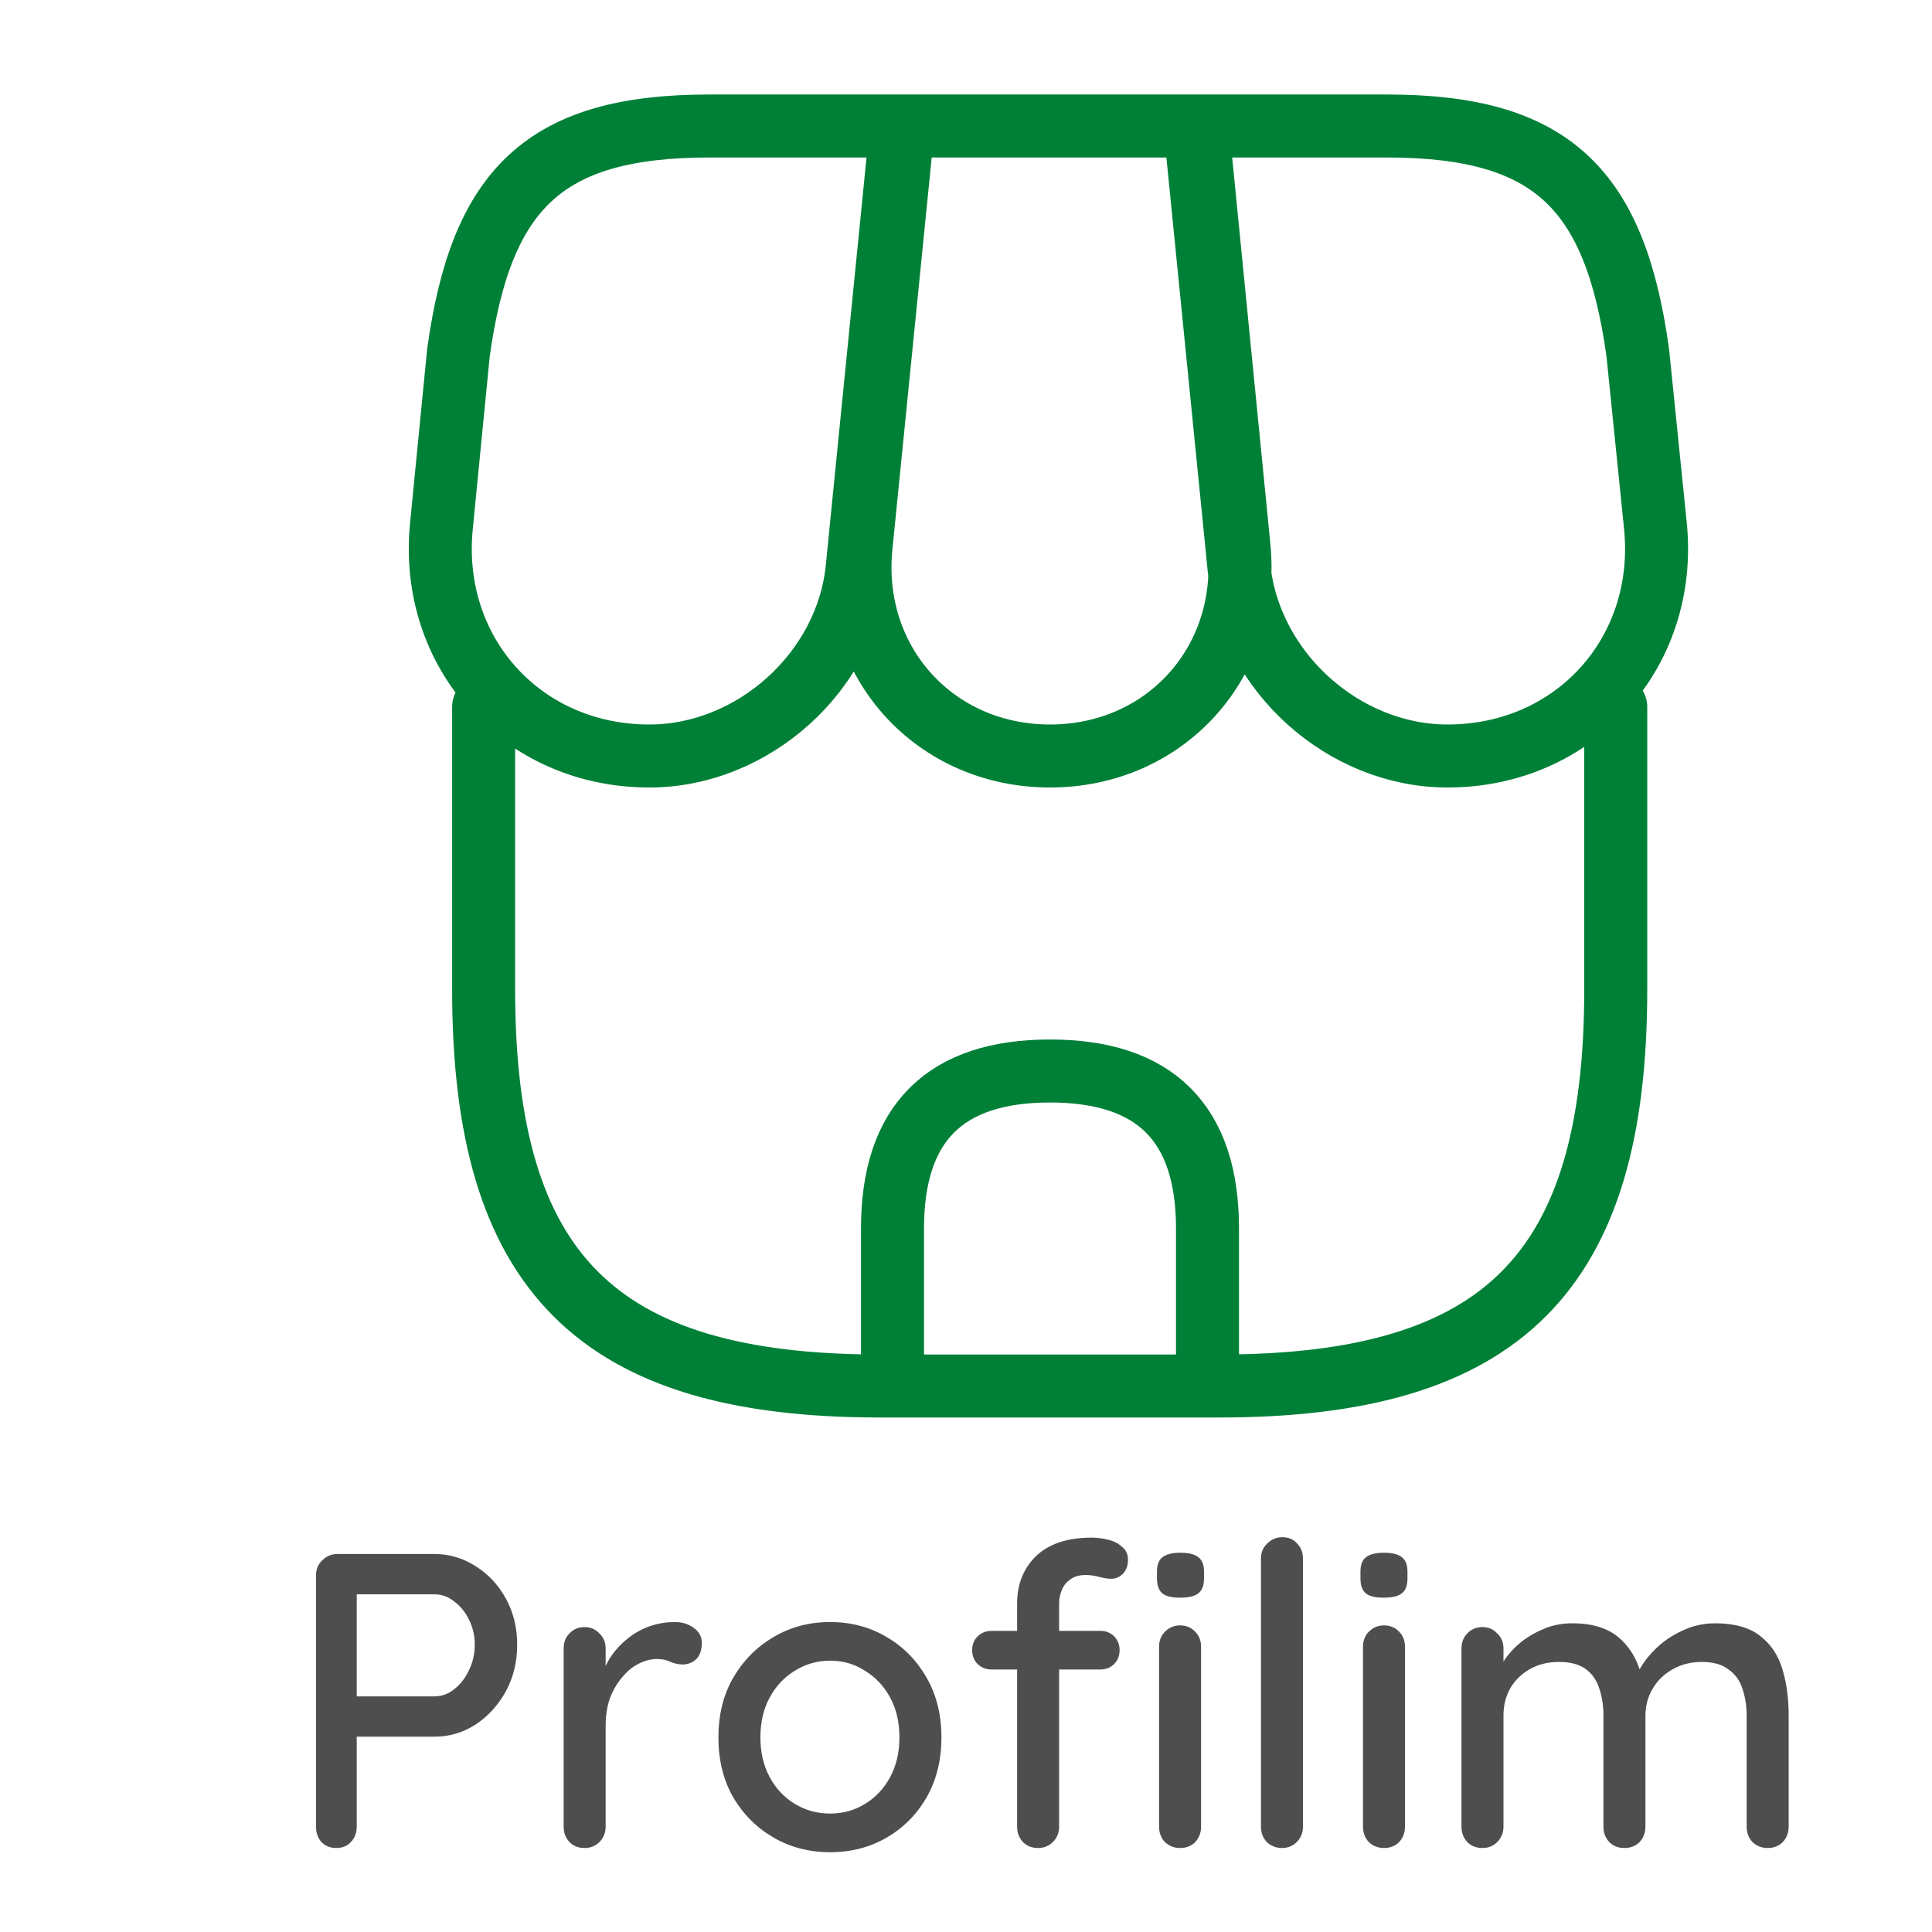 <svg width="46" height="46" viewBox="0 0 46 46" fill="none" xmlns="http://www.w3.org/2000/svg">
<path d="M11.515 16.83V23.565C11.515 30.3 14.215 33 20.95 33H29.035C35.77 33 38.47 30.3 38.47 23.565V16.83M25 18C27.745 18 29.77 15.765 29.5 13.02L28.51 3H21.505L20.5 13.02C20.23 15.765 22.255 18 25 18ZM34.465 18C37.495 18 39.715 15.54 39.415 12.525L38.995 8.4C38.455 4.5 36.955 3 33.025 3H28.45L29.5 13.515C29.755 15.99 31.99 18 34.465 18ZM15.46 18C17.935 18 20.17 15.99 20.41 13.515L21.46 3H16.885C12.955 3 11.455 4.5 10.915 8.4L10.51 12.525C10.21 15.54 12.43 18 15.46 18ZM25 25.5C22.495 25.5 21.25 26.745 21.25 29.25V33H28.75V29.25C28.75 26.745 27.505 25.5 25 25.5Z" stroke="#008037" stroke-width="1.5" stroke-linecap="round" stroke-linejoin="round"/>
<path d="M10.344 37C10.697 37 11.024 37.097 11.324 37.29C11.624 37.477 11.864 37.733 12.044 38.06C12.224 38.387 12.314 38.753 12.314 39.16C12.314 39.567 12.224 39.937 12.044 40.27C11.864 40.597 11.624 40.86 11.324 41.06C11.024 41.253 10.697 41.35 10.344 41.35H8.414L8.494 41.19V43.49C8.494 43.637 8.447 43.76 8.354 43.86C8.267 43.953 8.151 44 8.004 44C7.864 44 7.747 43.953 7.654 43.86C7.567 43.76 7.524 43.637 7.524 43.49V37.51C7.524 37.363 7.574 37.243 7.674 37.15C7.774 37.05 7.894 37 8.034 37H10.344ZM10.344 40.39C10.517 40.39 10.674 40.333 10.814 40.22C10.96 40.107 11.077 39.957 11.164 39.77C11.257 39.583 11.304 39.38 11.304 39.16C11.304 38.94 11.257 38.74 11.164 38.56C11.077 38.38 10.96 38.237 10.814 38.13C10.674 38.017 10.517 37.96 10.344 37.96H8.394L8.494 37.81V40.52L8.404 40.39H10.344ZM13.92 44C13.773 44 13.653 43.953 13.56 43.86C13.466 43.76 13.42 43.637 13.42 43.49V39.25C13.42 39.103 13.466 38.983 13.56 38.89C13.653 38.79 13.773 38.74 13.92 38.74C14.06 38.74 14.176 38.79 14.27 38.89C14.37 38.983 14.42 39.103 14.42 39.25V40.37L14.32 39.94C14.373 39.753 14.453 39.58 14.56 39.42C14.673 39.26 14.806 39.12 14.96 39C15.113 38.88 15.283 38.787 15.47 38.72C15.663 38.653 15.863 38.62 16.07 38.62C16.243 38.62 16.393 38.667 16.52 38.76C16.646 38.853 16.71 38.97 16.71 39.11C16.71 39.29 16.663 39.423 16.57 39.51C16.476 39.59 16.373 39.63 16.26 39.63C16.16 39.63 16.063 39.61 15.97 39.57C15.876 39.523 15.766 39.5 15.64 39.5C15.5 39.5 15.356 39.537 15.21 39.61C15.063 39.683 14.93 39.793 14.81 39.94C14.69 40.08 14.593 40.247 14.52 40.44C14.453 40.633 14.42 40.85 14.42 41.09V43.49C14.42 43.637 14.37 43.76 14.27 43.86C14.176 43.953 14.06 44 13.92 44ZM22.415 41.37C22.415 41.903 22.298 42.377 22.065 42.79C21.831 43.197 21.515 43.517 21.115 43.75C20.715 43.983 20.265 44.1 19.765 44.1C19.265 44.1 18.815 43.983 18.415 43.75C18.015 43.517 17.695 43.197 17.455 42.79C17.221 42.377 17.105 41.903 17.105 41.37C17.105 40.83 17.221 40.357 17.455 39.95C17.695 39.537 18.015 39.213 18.415 38.98C18.815 38.74 19.265 38.62 19.765 38.62C20.265 38.62 20.715 38.74 21.115 38.98C21.515 39.213 21.831 39.537 22.065 39.95C22.298 40.357 22.415 40.83 22.415 41.37ZM21.415 41.37C21.415 41.003 21.341 40.687 21.195 40.42C21.048 40.147 20.848 39.933 20.595 39.78C20.348 39.62 20.072 39.54 19.765 39.54C19.458 39.54 19.178 39.62 18.925 39.78C18.672 39.933 18.471 40.147 18.325 40.42C18.178 40.687 18.105 41.003 18.105 41.37C18.105 41.723 18.178 42.037 18.325 42.31C18.471 42.583 18.672 42.797 18.925 42.95C19.178 43.103 19.458 43.18 19.765 43.18C20.072 43.18 20.348 43.103 20.595 42.95C20.848 42.797 21.048 42.583 21.195 42.31C21.341 42.037 21.415 41.723 21.415 41.37ZM25.997 36.61C26.123 36.61 26.253 36.627 26.387 36.66C26.52 36.693 26.63 36.75 26.717 36.83C26.81 36.903 26.857 37.007 26.857 37.14C26.857 37.273 26.817 37.383 26.737 37.47C26.657 37.55 26.563 37.59 26.457 37.59C26.39 37.59 26.3 37.577 26.187 37.55C26.073 37.517 25.96 37.5 25.847 37.5C25.693 37.5 25.57 37.537 25.477 37.61C25.383 37.677 25.317 37.763 25.277 37.87C25.237 37.97 25.217 38.07 25.217 38.17V43.49C25.217 43.637 25.167 43.76 25.067 43.86C24.973 43.953 24.857 44 24.717 44C24.57 44 24.45 43.953 24.357 43.86C24.263 43.76 24.217 43.637 24.217 43.49V38.18C24.217 37.72 24.367 37.343 24.667 37.05C24.973 36.757 25.417 36.61 25.997 36.61ZM26.197 38.83C26.33 38.83 26.44 38.873 26.527 38.96C26.613 39.047 26.657 39.157 26.657 39.29C26.657 39.423 26.613 39.533 26.527 39.62C26.44 39.707 26.33 39.75 26.197 39.75H23.607C23.48 39.75 23.37 39.707 23.277 39.62C23.19 39.533 23.147 39.423 23.147 39.29C23.147 39.157 23.19 39.047 23.277 38.96C23.37 38.873 23.48 38.83 23.607 38.83H26.197ZM28.597 43.49C28.597 43.637 28.55 43.76 28.457 43.86C28.363 43.953 28.243 44 28.097 44C27.957 44 27.837 43.953 27.737 43.86C27.643 43.76 27.597 43.637 27.597 43.49V39.21C27.597 39.063 27.643 38.943 27.737 38.85C27.837 38.75 27.957 38.7 28.097 38.7C28.243 38.7 28.363 38.75 28.457 38.85C28.55 38.943 28.597 39.063 28.597 39.21V43.49ZM28.097 38.04C27.903 38.04 27.763 38.007 27.677 37.94C27.59 37.867 27.547 37.747 27.547 37.58V37.42C27.547 37.253 27.593 37.137 27.687 37.07C27.78 37.003 27.92 36.97 28.107 36.97C28.307 36.97 28.45 37.007 28.537 37.08C28.623 37.147 28.667 37.26 28.667 37.42V37.58C28.667 37.753 28.62 37.873 28.527 37.94C28.44 38.007 28.297 38.04 28.097 38.04ZM31.023 43.49C31.023 43.637 30.973 43.76 30.873 43.86C30.78 43.953 30.663 44 30.523 44C30.383 44 30.263 43.953 30.163 43.86C30.07 43.76 30.023 43.637 30.023 43.49V37.11C30.023 36.963 30.073 36.843 30.173 36.75C30.273 36.65 30.393 36.6 30.533 36.6C30.68 36.6 30.797 36.65 30.883 36.75C30.977 36.843 31.023 36.963 31.023 37.11V43.49ZM33.452 43.49C33.452 43.637 33.405 43.76 33.312 43.86C33.218 43.953 33.098 44 32.952 44C32.812 44 32.691 43.953 32.592 43.86C32.498 43.76 32.452 43.637 32.452 43.49V39.21C32.452 39.063 32.498 38.943 32.592 38.85C32.691 38.75 32.812 38.7 32.952 38.7C33.098 38.7 33.218 38.75 33.312 38.85C33.405 38.943 33.452 39.063 33.452 39.21V43.49ZM32.941 38.04C32.748 38.04 32.608 38.007 32.522 37.94C32.435 37.867 32.392 37.747 32.392 37.58V37.42C32.392 37.253 32.438 37.137 32.532 37.07C32.625 37.003 32.765 36.97 32.952 36.97C33.151 36.97 33.295 37.007 33.382 37.08C33.468 37.147 33.511 37.26 33.511 37.42V37.58C33.511 37.753 33.465 37.873 33.371 37.94C33.285 38.007 33.142 38.04 32.941 38.04ZM37.437 38.65C37.93 38.65 38.31 38.773 38.577 39.02C38.843 39.26 39.02 39.587 39.107 40L38.947 39.95L39.017 39.79C39.103 39.617 39.233 39.443 39.407 39.27C39.587 39.09 39.8 38.943 40.047 38.83C40.293 38.71 40.557 38.65 40.837 38.65C41.297 38.65 41.653 38.75 41.907 38.95C42.16 39.143 42.337 39.407 42.437 39.74C42.537 40.067 42.587 40.433 42.587 40.84V43.49C42.587 43.637 42.54 43.76 42.447 43.86C42.353 43.953 42.233 44 42.087 44C41.947 44 41.827 43.953 41.727 43.86C41.633 43.76 41.587 43.637 41.587 43.49V40.85C41.587 40.617 41.553 40.403 41.487 40.21C41.427 40.017 41.317 39.863 41.157 39.75C41.003 39.63 40.79 39.57 40.517 39.57C40.257 39.57 40.023 39.63 39.817 39.75C39.617 39.863 39.46 40.017 39.347 40.21C39.233 40.403 39.177 40.617 39.177 40.85V43.49C39.177 43.637 39.13 43.76 39.037 43.86C38.943 43.953 38.823 44 38.677 44C38.53 44 38.41 43.953 38.317 43.86C38.223 43.76 38.177 43.637 38.177 43.49V40.84C38.177 40.607 38.143 40.393 38.077 40.2C38.017 40.007 37.91 39.853 37.757 39.74C37.603 39.627 37.39 39.57 37.117 39.57C36.857 39.57 36.627 39.627 36.427 39.74C36.227 39.853 36.07 40.007 35.957 40.2C35.85 40.393 35.797 40.607 35.797 40.84V43.49C35.797 43.637 35.747 43.76 35.647 43.86C35.553 43.953 35.437 44 35.297 44C35.15 44 35.03 43.953 34.937 43.86C34.843 43.76 34.797 43.637 34.797 43.49V39.25C34.797 39.103 34.843 38.983 34.937 38.89C35.03 38.79 35.15 38.74 35.297 38.74C35.437 38.74 35.553 38.79 35.647 38.89C35.747 38.983 35.797 39.103 35.797 39.25V39.84L35.607 39.95C35.653 39.803 35.73 39.653 35.837 39.5C35.943 39.347 36.077 39.207 36.237 39.08C36.403 38.953 36.587 38.85 36.787 38.77C36.987 38.69 37.203 38.65 37.437 38.65Z" fill="#4E4E4E"/>
</svg>
